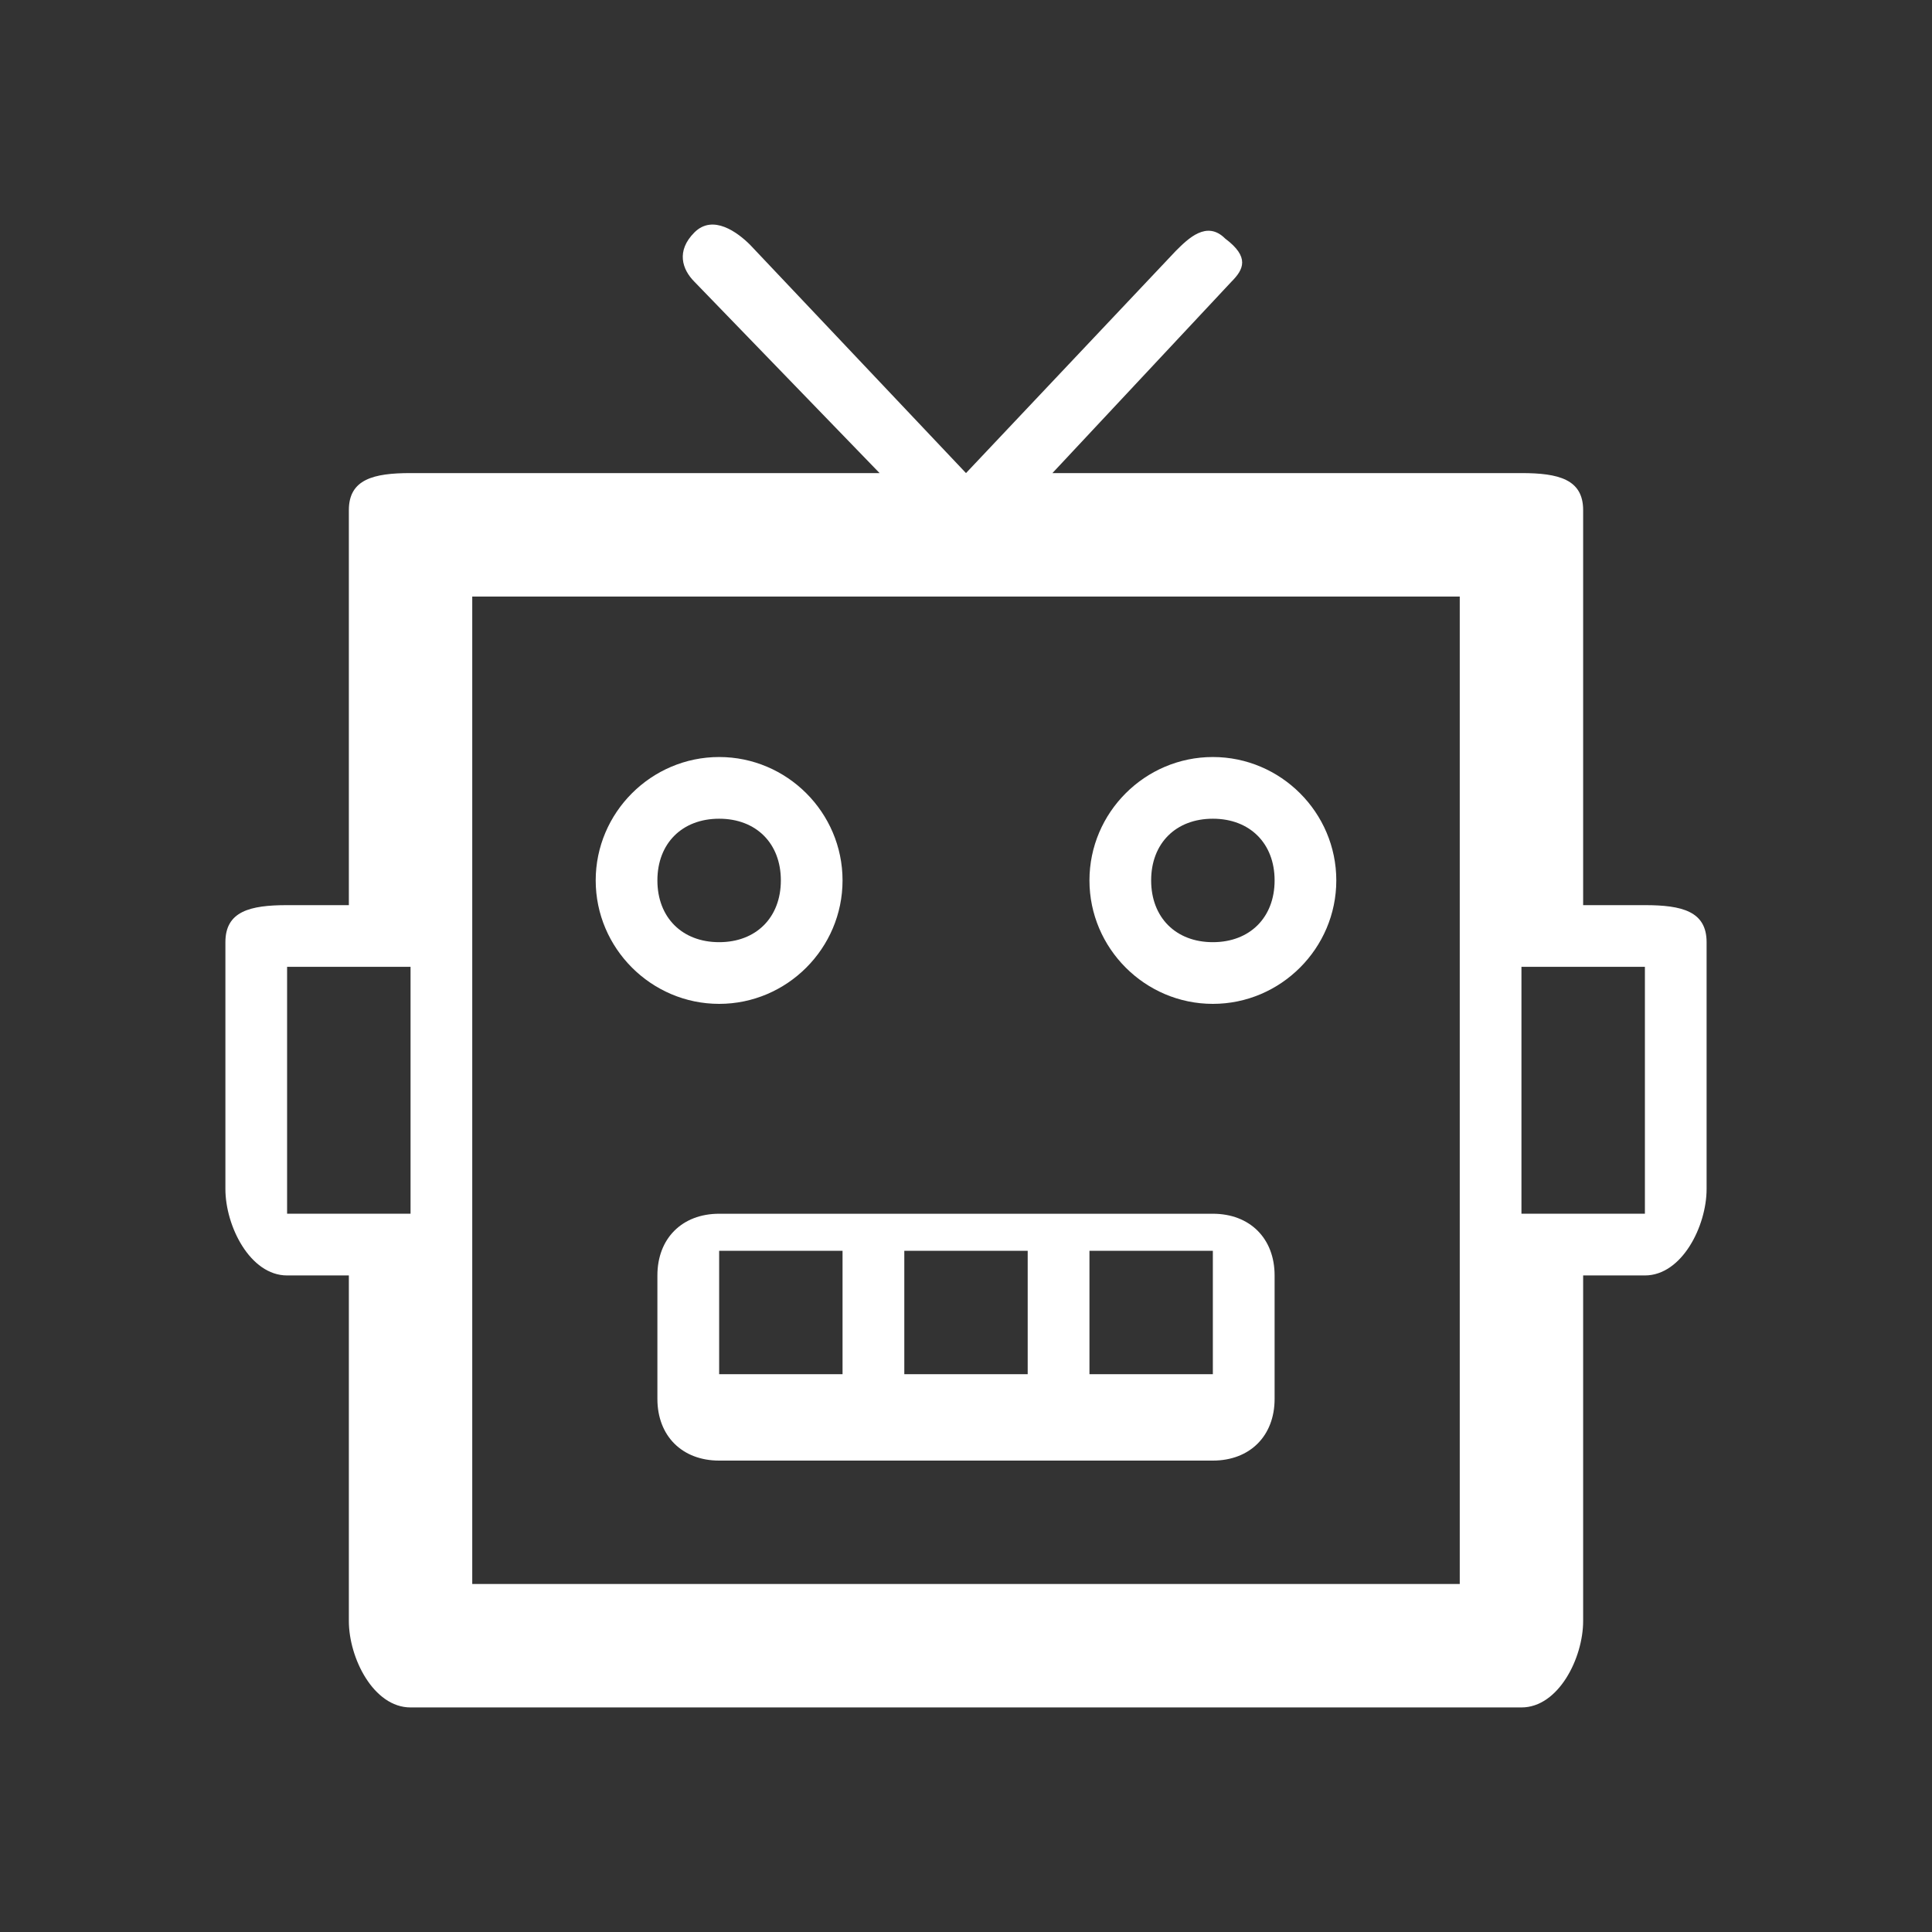 <svg width="30" height="30" viewBox="0 0 30 30" fill="none" xmlns="http://www.w3.org/2000/svg">
<rect x="0" y="0" width="30" height="30" fill="#333333" stroke="none"/>
<path d="M25.542 14.055H24.583V7.921C24.583 7.442 24.2 7.346 23.625 7.346H16.342L19.121 4.375C19.312 4.184 19.408 3.992 19.025 3.705C18.738 3.417 18.45 3.705 18.258 3.896L15 7.346L11.646 3.8C11.454 3.609 11.071 3.321 10.783 3.609C10.496 3.896 10.592 4.184 10.783 4.375L13.658 7.346H6.375C5.8 7.346 5.417 7.442 5.417 7.921V14.055H4.458C3.883 14.055 3.5 14.15 3.5 14.63V18.463C3.5 19.038 3.883 19.805 4.458 19.805H5.417V25.171C5.417 25.746 5.8 26.513 6.375 26.513H23.625C24.2 26.513 24.583 25.746 24.583 25.171V19.805H25.542C26.117 19.805 26.5 19.038 26.5 18.463V14.63C26.5 14.15 26.117 14.055 25.542 14.055ZM4.458 18.846V15.013H6.375V18.846H4.458ZM22.667 24.596H7.333V9.263H22.667V24.596ZM25.542 18.846H23.625V15.013H25.542V18.846Z" fill="white"/>
<path d="M18.833 11.755C17.779 11.755 16.917 12.617 16.917 13.671C16.917 14.725 17.779 15.588 18.833 15.588C19.887 15.588 20.75 14.725 20.75 13.671C20.75 12.617 19.887 11.755 18.833 11.755ZM18.833 14.63C18.258 14.63 17.875 14.246 17.875 13.671C17.875 13.096 18.258 12.713 18.833 12.713C19.408 12.713 19.792 13.096 19.792 13.671C19.792 14.246 19.408 14.63 18.833 14.63Z" fill="white"/>
<path d="M11.167 15.588C12.221 15.588 13.083 14.725 13.083 13.671C13.083 12.617 12.221 11.755 11.167 11.755C10.113 11.755 9.25 12.617 9.25 13.671C9.25 14.725 10.113 15.588 11.167 15.588ZM11.167 12.713C11.742 12.713 12.125 13.096 12.125 13.671C12.125 14.246 11.742 14.63 11.167 14.63C10.592 14.63 10.208 14.246 10.208 13.671C10.208 13.096 10.592 12.713 11.167 12.713Z" fill="white"/>
<path d="M19.792 19.805C19.792 19.23 19.408 18.847 18.833 18.847H11.167C10.592 18.847 10.208 19.23 10.208 19.805V21.722C10.208 22.297 10.592 22.68 11.167 22.68H18.833C19.408 22.68 19.792 22.297 19.792 21.722V19.805ZM11.167 21.338V19.422H13.083V21.338H11.167ZM14.042 21.338V19.422H15.958V21.338H14.042ZM18.833 21.338H16.917V19.422H18.833V21.338Z" fill="white"/>
</svg>
